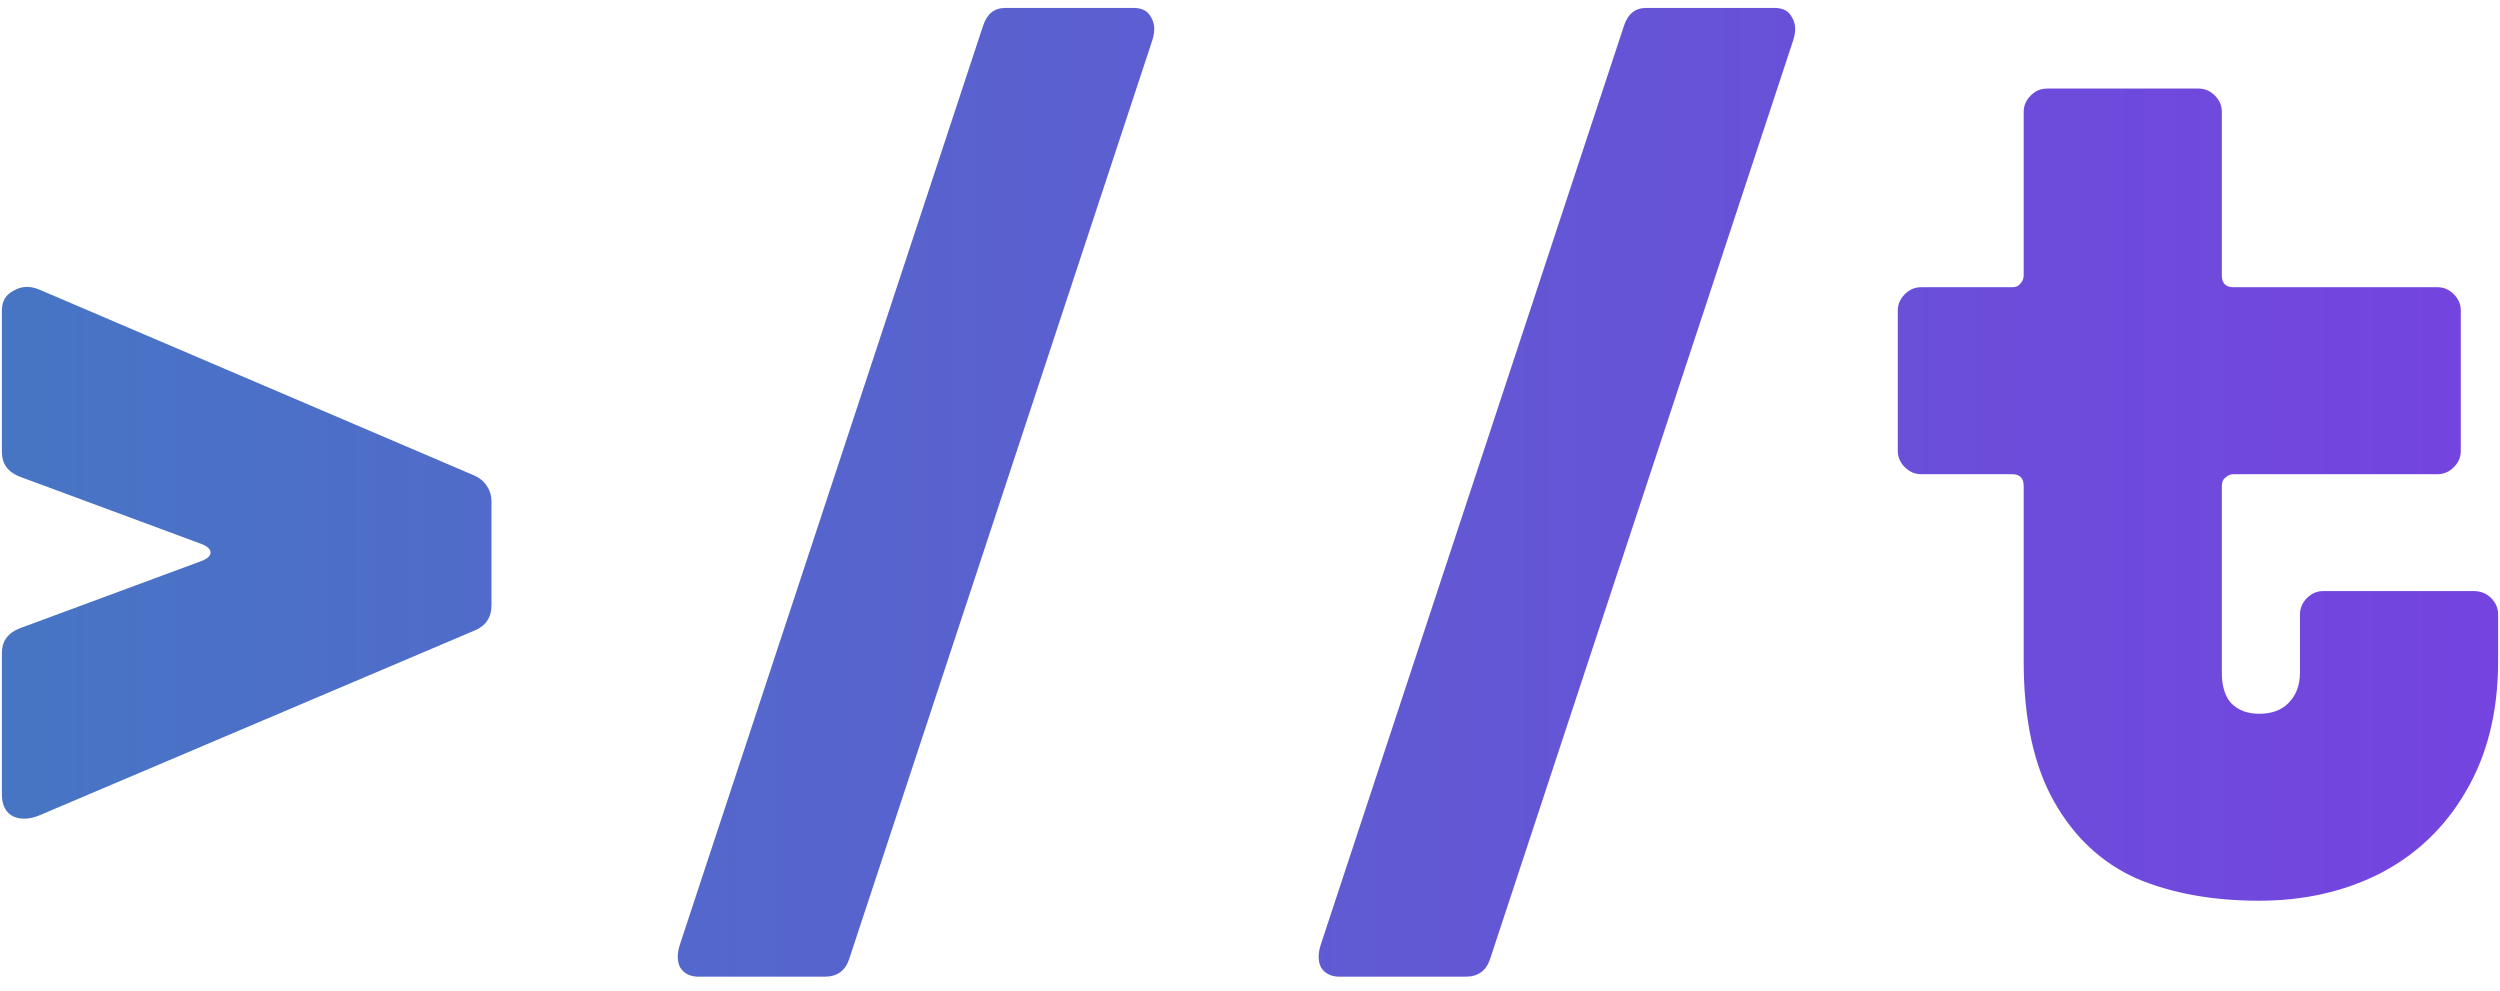 <svg width="106" height="42" viewBox="0 0 106 42" fill="none" xmlns="http://www.w3.org/2000/svg">
<path d="M20.097 20.155C20.328 20.255 20.509 20.403 20.641 20.601C20.773 20.8 20.839 21.014 20.839 21.246V25.655C20.839 26.184 20.592 26.547 20.097 26.745L1.662 34.574C1.266 34.739 0.904 34.756 0.574 34.624C0.245 34.459 0.08 34.145 0.08 33.682V27.687C0.08 27.191 0.327 26.845 0.821 26.646L8.581 23.773C8.812 23.674 8.927 23.558 8.927 23.426C8.927 23.294 8.812 23.178 8.581 23.079L0.821 20.205C0.327 20.007 0.08 19.66 0.08 19.165V13.169C0.08 12.773 0.245 12.492 0.574 12.327C0.904 12.129 1.266 12.112 1.662 12.277L20.097 20.155Z" fill="url(#paint0_linear_91_282)"/>
<path d="M29.627 41.412C29.264 41.412 29.001 41.28 28.836 41.016C28.704 40.751 28.704 40.421 28.836 40.025L41.687 1.079C41.851 0.584 42.164 0.336 42.626 0.336H48.062C48.425 0.336 48.672 0.468 48.804 0.732C48.968 0.997 48.985 1.327 48.853 1.723L36.003 40.669C35.838 41.164 35.492 41.412 34.965 41.412H29.627Z" fill="url(#paint1_linear_91_282)"/>
<path d="M56.801 41.412C56.438 41.412 56.175 41.28 56.01 41.016C55.878 40.751 55.878 40.421 56.01 40.025L68.861 1.079C69.025 0.584 69.338 0.336 69.8 0.336H75.237C75.599 0.336 75.846 0.468 75.978 0.732C76.143 0.997 76.159 1.327 76.027 1.723L63.177 40.669C63.012 41.164 62.666 41.412 62.139 41.412H56.801Z" fill="url(#paint2_linear_91_282)"/>
<path d="M95.788 38.191C93.811 38.191 92.081 37.877 90.598 37.25C89.115 36.589 87.946 35.499 87.089 33.98C86.232 32.46 85.804 30.478 85.804 28.034V20.601C85.804 20.271 85.639 20.106 85.31 20.106H81.455C81.191 20.106 80.96 20.007 80.763 19.809C80.565 19.61 80.466 19.379 80.466 19.115V13.169C80.466 12.905 80.565 12.674 80.763 12.475C80.96 12.277 81.191 12.178 81.455 12.178H85.31C85.475 12.178 85.59 12.129 85.656 12.03C85.755 11.93 85.804 11.815 85.804 11.683V4.746C85.804 4.482 85.903 4.25 86.1 4.052C86.298 3.854 86.529 3.755 86.793 3.755H93.218C93.481 3.755 93.712 3.854 93.91 4.052C94.107 4.25 94.206 4.482 94.206 4.746V11.683C94.206 12.013 94.371 12.178 94.701 12.178H103.35C103.614 12.178 103.844 12.277 104.042 12.475C104.24 12.674 104.338 12.905 104.338 13.169V19.115C104.338 19.379 104.24 19.61 104.042 19.809C103.844 20.007 103.614 20.106 103.35 20.106H94.701C94.569 20.106 94.453 20.155 94.355 20.255C94.256 20.321 94.206 20.436 94.206 20.601V28.529C94.206 29.091 94.338 29.52 94.602 29.817C94.898 30.115 95.294 30.264 95.788 30.264C96.315 30.264 96.727 30.115 97.023 29.817C97.353 29.487 97.518 29.058 97.518 28.529V26.052C97.518 25.788 97.617 25.556 97.814 25.358C98.012 25.16 98.243 25.061 98.506 25.061H104.882C105.179 25.061 105.426 25.16 105.624 25.358C105.821 25.556 105.92 25.788 105.92 26.052V28.034C105.92 30.181 105.459 32.031 104.536 33.583C103.647 35.103 102.427 36.259 100.879 37.052C99.363 37.811 97.666 38.191 95.788 38.191Z" fill="url(#paint3_linear_91_282)"/>
<defs>
<linearGradient id="paint0_linear_91_282" x1="0.08" y1="20.773" x2="105.92" y2="20.773" gradientUnits="userSpaceOnUse">
<stop stop-color="#4775C4"/>
<stop offset="1" stop-color="#7543E0"/>
</linearGradient>
<linearGradient id="paint1_linear_91_282" x1="0.08" y1="20.773" x2="105.92" y2="20.773" gradientUnits="userSpaceOnUse">
<stop stop-color="#4775C4"/>
<stop offset="1" stop-color="#7543E0"/>
</linearGradient>
<linearGradient id="paint2_linear_91_282" x1="0.08" y1="20.773" x2="105.92" y2="20.773" gradientUnits="userSpaceOnUse">
<stop stop-color="#4775C4"/>
<stop offset="1" stop-color="#7543E0"/>
</linearGradient>
<linearGradient id="paint3_linear_91_282" x1="0.08" y1="20.773" x2="105.92" y2="20.773" gradientUnits="userSpaceOnUse">
<stop stop-color="#4775C4"/>
<stop offset="1" stop-color="#7543E0"/>
</linearGradient>
</defs>
</svg>
